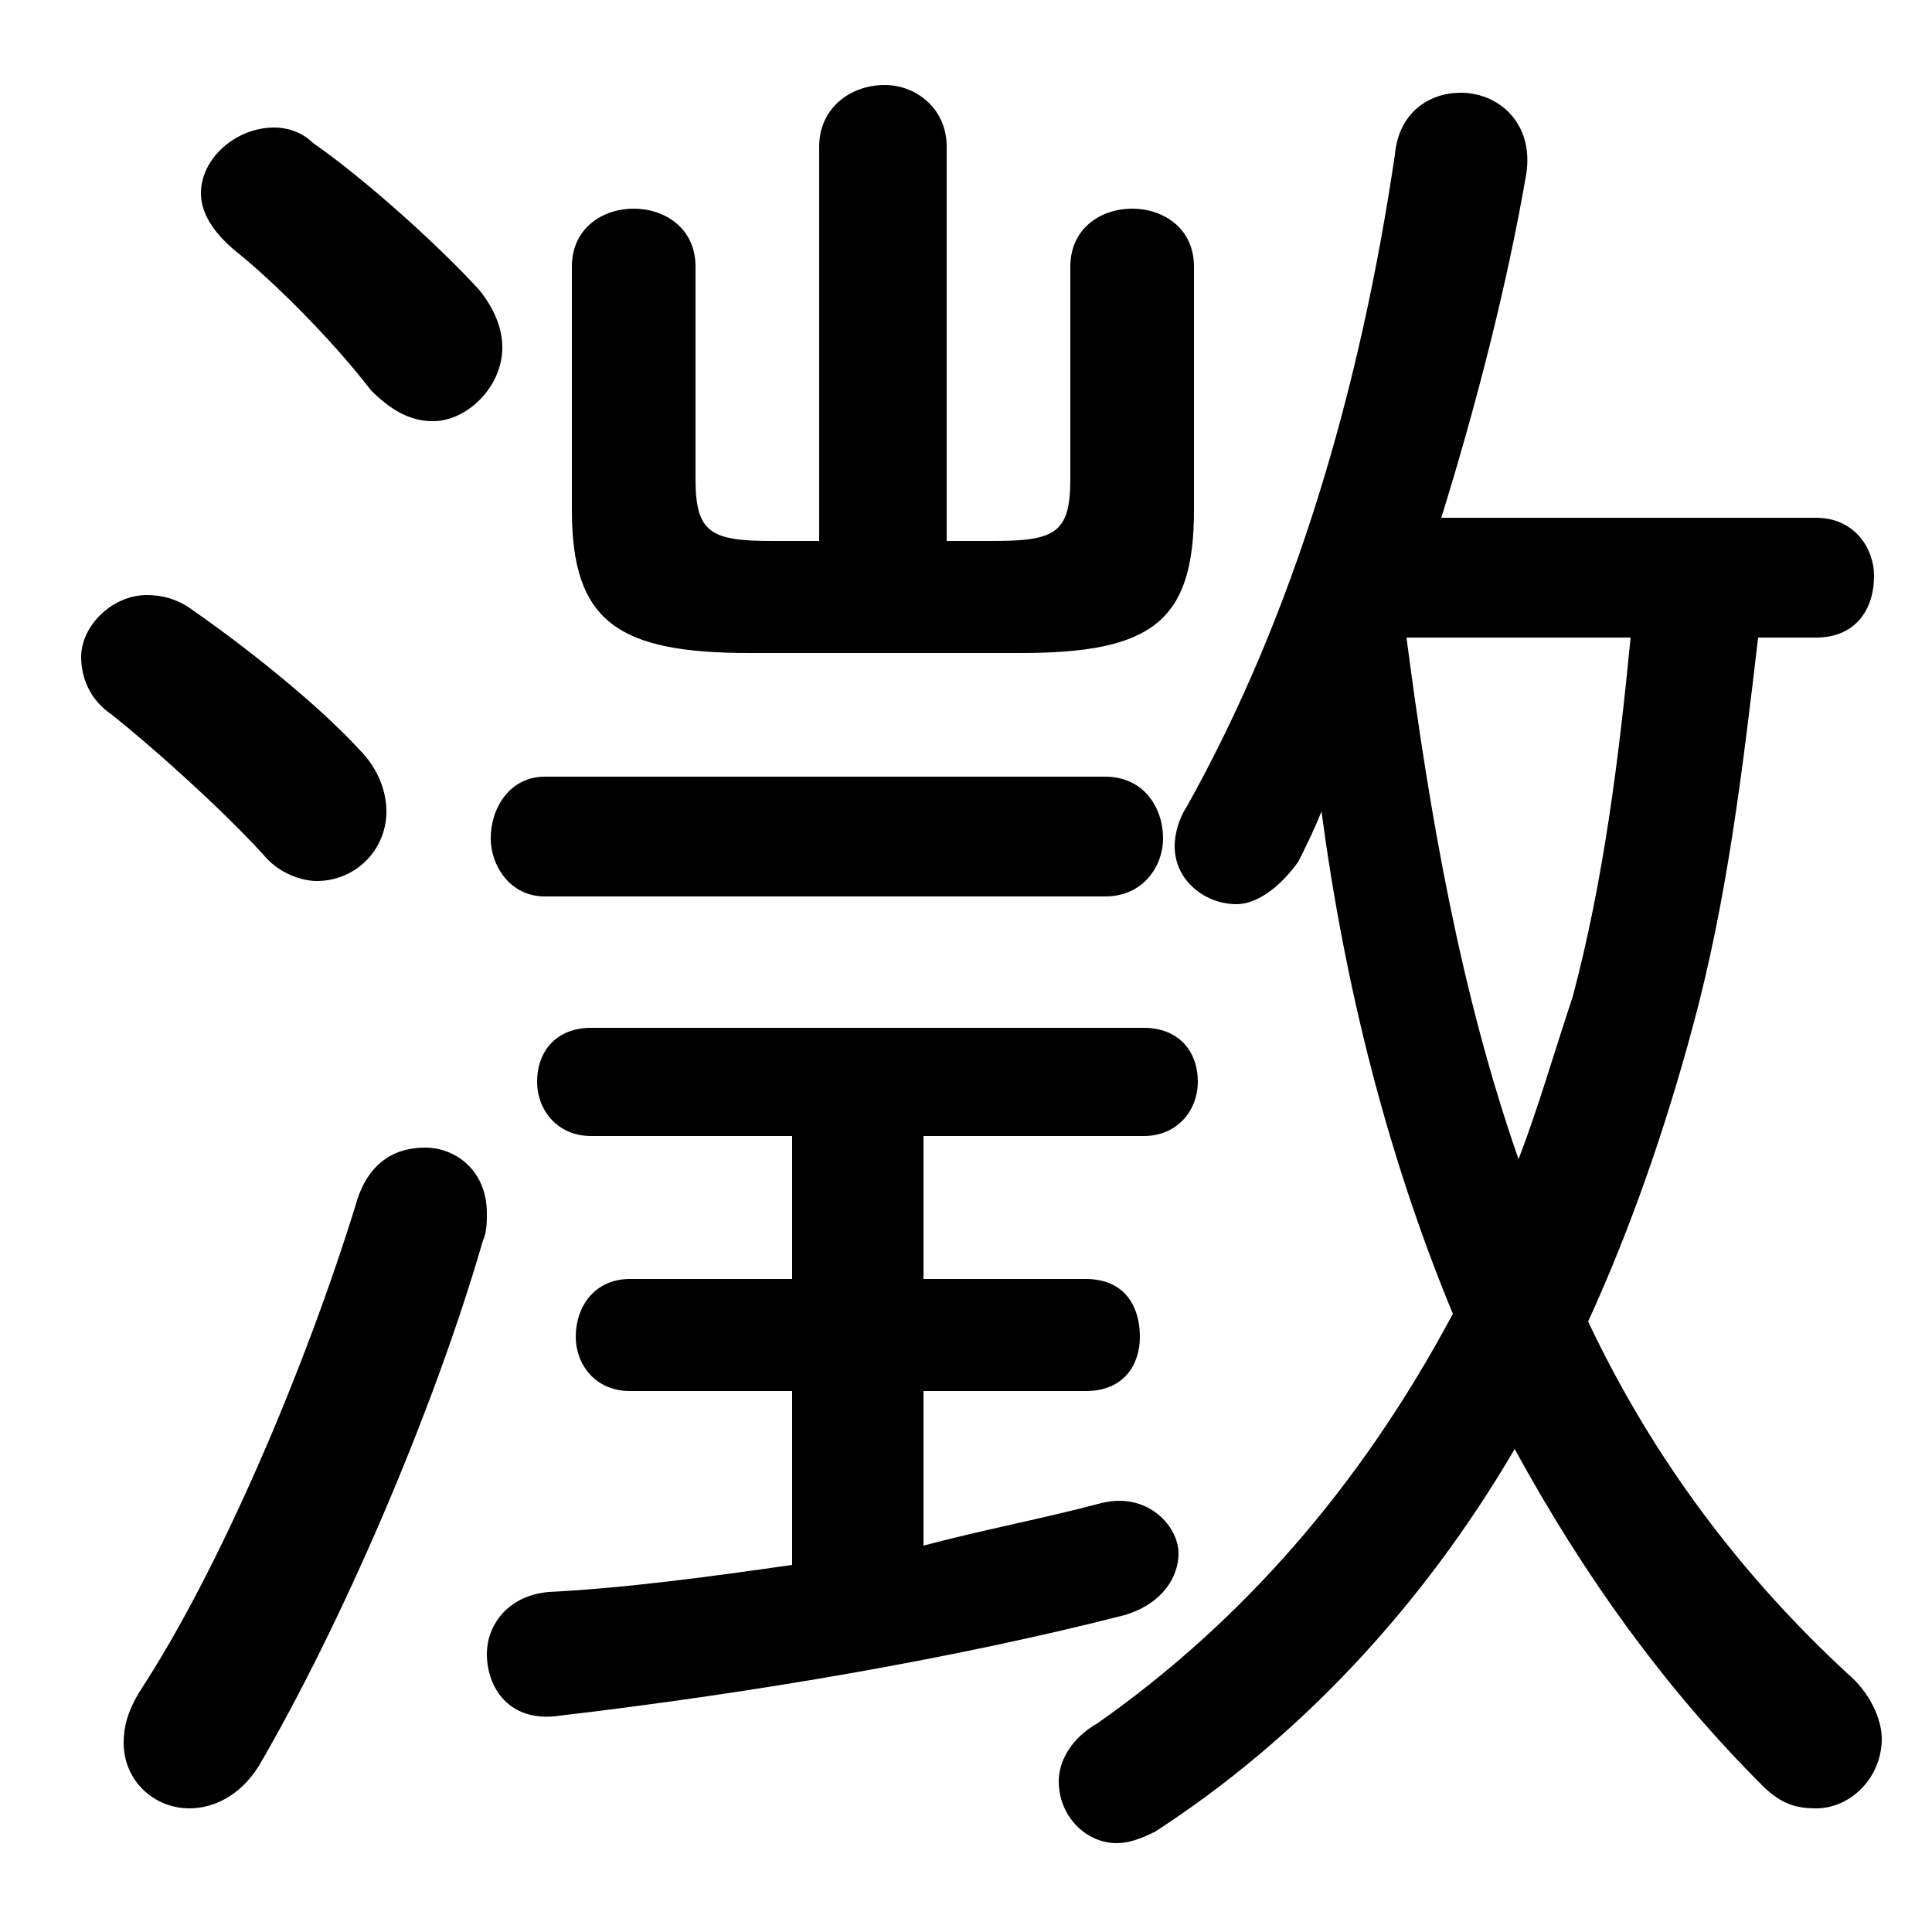 <svg xmlns="http://www.w3.org/2000/svg" viewBox="0 -44.0 50.0 50.0">
    <rect x="0" y="-44.0" width="50.0" height="50.0" fill="#808080" stroke="none"/>
    <g transform="scale(1, -1)">
        <!-- ボディの枠 -->
        <rect x="0" y="-6.0" width="50.0" height="50.0"
            stroke="white" fill="white"/>
        <!-- グリフ座標系の原点 -->
        <circle cx="0" cy="0" r="5" fill="white"/>
        <!-- グリフのアウトライン -->
        <g style="fill:black;stroke:#000000;stroke-width:0;stroke-linecap:round;stroke-linejoin:round;">
        <path d="M 47.0 27.5 C 48.0 27.5 48.5 28.2 48.5 29.1 C 48.5 29.8 48.0 30.6 47.0 30.6 L 37.3 30.6 C 38.2 33.5 39.0 36.6 39.5 39.5 C 39.7 40.8 38.8 41.6 37.8 41.6 C 37.0 41.6 36.2 41.1 36.1 40.0 C 35.2 33.9 33.5 28.1 30.7 23.1 C 30.5 22.8 30.4 22.4 30.4 22.1 C 30.4 21.2 31.2 20.6 32.0 20.6 C 32.5 20.6 33.1 21.0 33.6 21.7 C 33.8 22.1 34.0 22.5 34.2 23.0 C 34.8 18.5 35.9 14.1 37.6 10.0 C 35.2 5.5 32.1 2.0 28.4 -0.6 C 27.7 -1.0 27.4 -1.6 27.4 -2.1 C 27.4 -3.0 28.1 -3.7 28.9 -3.7 C 29.2 -3.7 29.5 -3.6 29.9 -3.4 C 33.6 -1.0 36.8 2.4 39.2 6.5 C 41.0 3.2 43.1 0.3 45.6 -2.2 C 46.1 -2.7 46.5 -2.8 47.0 -2.8 C 47.9 -2.8 48.7 -2.0 48.7 -1.0 C 48.7 -0.5 48.4 0.2 47.8 0.7 C 45.1 3.2 42.8 6.2 41.1 9.8 C 42.2 12.2 43.1 14.8 43.8 17.4 C 44.7 20.7 45.1 24.1 45.5 27.5 Z M 42.2 27.5 C 41.9 24.4 41.5 21.2 40.7 18.2 C 40.2 16.7 39.8 15.3 39.3 14.0 C 37.8 18.3 37.0 22.9 36.4 27.5 Z M 21.2 30.0 L 20.0 30.0 C 18.4 30.0 18.0 30.2 18.0 31.6 L 18.0 37.1 C 18.0 38.1 17.2 38.6 16.4 38.6 C 15.6 38.6 14.8 38.1 14.8 37.1 L 14.8 30.8 C 14.8 27.9 16.0 27.1 19.4 27.1 L 26.4 27.1 C 29.8 27.1 30.9 27.9 30.9 30.8 L 30.9 37.1 C 30.9 38.1 30.1 38.6 29.3 38.6 C 28.5 38.6 27.7 38.1 27.7 37.1 L 27.7 31.6 C 27.7 30.2 27.3 30.0 25.7 30.0 L 24.5 30.0 L 24.5 40.2 C 24.5 41.2 23.7 41.8 22.9 41.8 C 22.0 41.8 21.2 41.2 21.2 40.2 Z M 20.5 14.6 L 20.5 10.9 L 16.3 10.9 C 15.4 10.9 14.9 10.2 14.9 9.4 C 14.9 8.7 15.4 8.0 16.3 8.0 L 20.5 8.0 L 20.5 3.5 C 18.4 3.2 16.2 2.9 14.2 2.8 C 13.1 2.7 12.6 1.9 12.6 1.2 C 12.6 0.3 13.2 -0.6 14.5 -0.4 C 19.6 0.2 24.8 1.1 29.1 2.2 C 30.1 2.5 30.5 3.2 30.5 3.8 C 30.5 4.5 29.7 5.4 28.5 5.1 C 27.0 4.7 25.4 4.4 23.9 4.0 L 23.9 8.0 L 28.1 8.0 C 29.1 8.0 29.5 8.7 29.5 9.4 C 29.5 10.2 29.1 10.9 28.1 10.9 L 23.9 10.9 L 23.9 14.6 L 29.6 14.6 C 30.5 14.6 31.0 15.3 31.0 16.0 C 31.0 16.8 30.5 17.4 29.6 17.4 L 15.3 17.4 C 14.4 17.4 13.9 16.8 13.9 16.0 C 13.9 15.3 14.4 14.6 15.3 14.6 Z M 28.6 20.8 C 29.6 20.8 30.1 21.6 30.1 22.3 C 30.1 23.1 29.6 23.9 28.6 23.9 L 14.1 23.9 C 13.2 23.9 12.7 23.1 12.7 22.3 C 12.7 21.6 13.2 20.8 14.1 20.8 Z M 8.1 40.3 C 7.8 40.6 7.4 40.7 7.1 40.7 C 6.1 40.7 5.2 39.9 5.2 39.0 C 5.2 38.5 5.5 38.0 6.1 37.5 C 7.1 36.7 8.6 35.2 9.6 33.9 C 10.1 33.4 10.6 33.1 11.2 33.1 C 12.1 33.1 13.0 34.0 13.0 35.0 C 13.0 35.5 12.8 36.0 12.4 36.5 C 11.3 37.7 9.4 39.4 8.1 40.3 Z M 9.2 12.8 C 7.9 8.6 5.7 3.4 3.6 0.2 C 3.3 -0.3 3.2 -0.7 3.2 -1.1 C 3.2 -2.1 4.0 -2.8 4.9 -2.8 C 5.5 -2.8 6.2 -2.5 6.7 -1.7 C 8.8 1.9 11.2 7.4 12.5 11.9 C 12.6 12.1 12.6 12.4 12.6 12.6 C 12.6 13.7 11.8 14.3 11.0 14.3 C 10.2 14.3 9.5 13.9 9.2 12.8 Z M 5.0 28.2 C 4.6 28.5 4.2 28.6 3.8 28.6 C 2.9 28.6 2.1 27.8 2.1 27.0 C 2.1 26.5 2.3 25.9 2.9 25.5 C 3.9 24.7 5.6 23.2 6.8 21.9 C 7.2 21.4 7.8 21.2 8.2 21.2 C 9.2 21.2 10.0 22.0 10.0 23.0 C 10.0 23.5 9.8 24.1 9.3 24.6 C 8.2 25.8 6.3 27.3 5.0 28.2 Z"/>
    </g>
    </g>
</svg>

